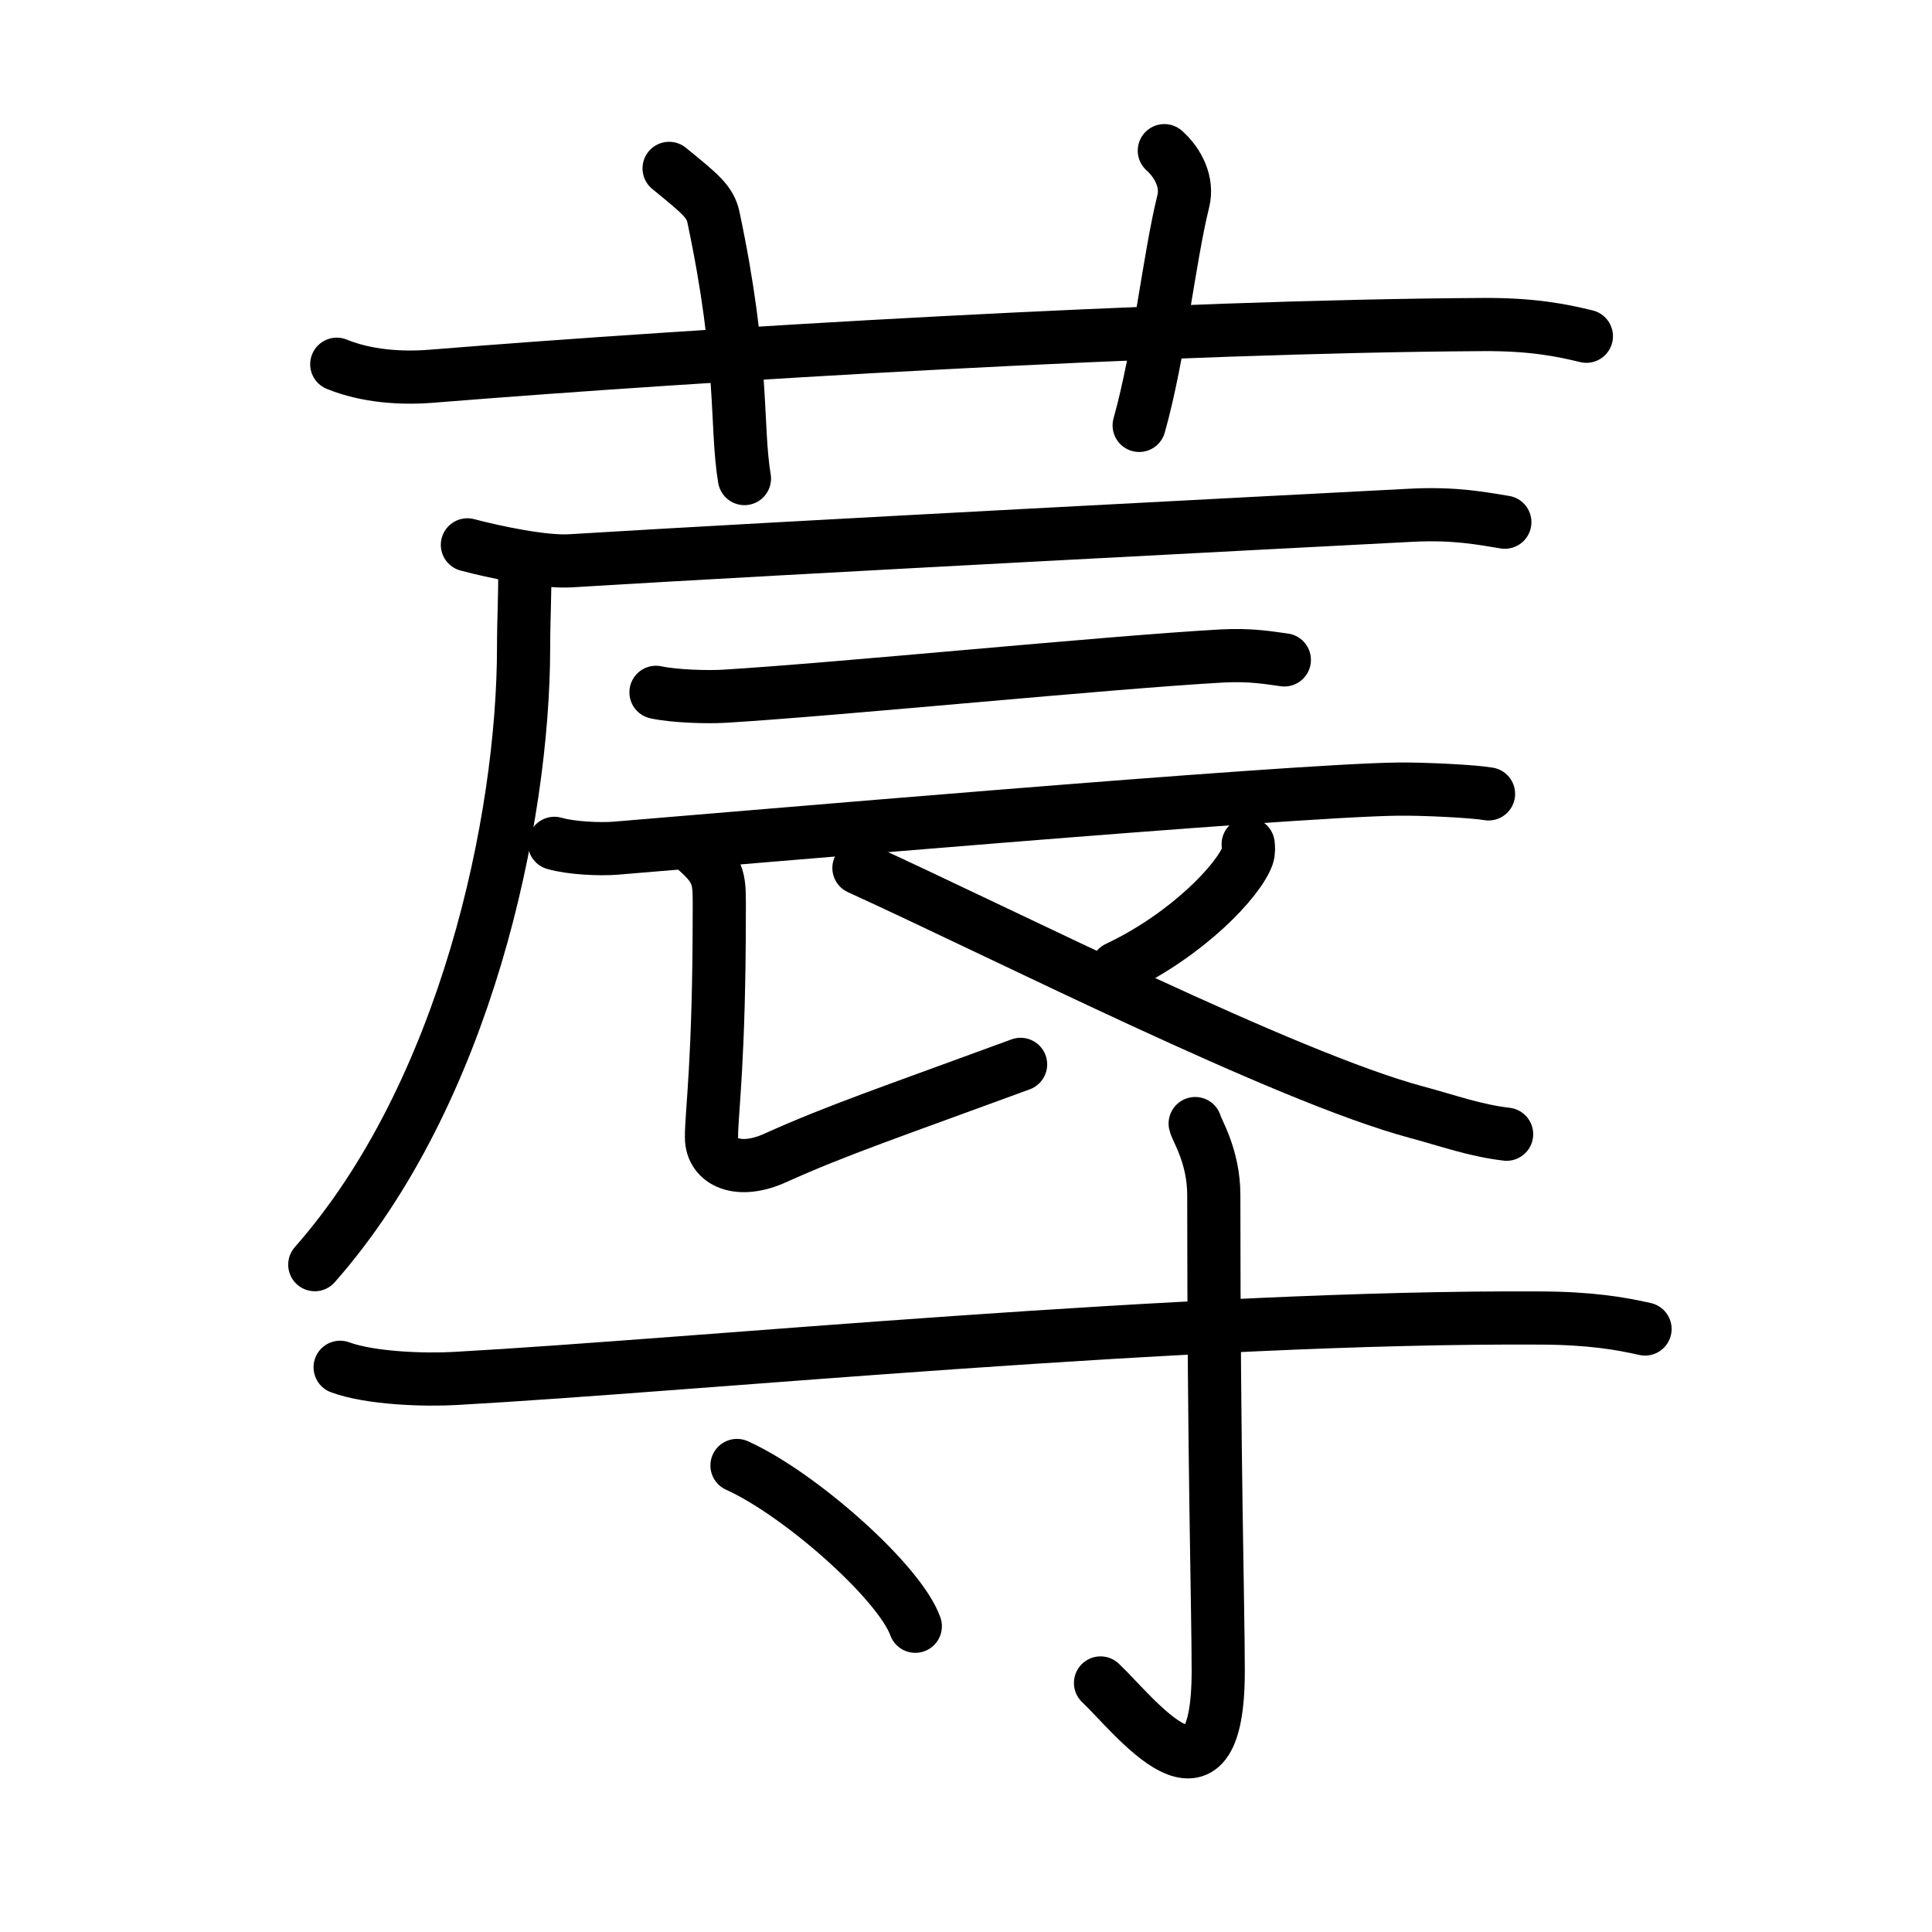 <svg xmlns="http://www.w3.org/2000/svg" width="109" height="109" viewBox="0 0 109 109"><g xmlns:kvg="http://kanjivg.tagaini.net" id="kvg:StrokePaths_084d0" style="fill:none;stroke:#000000;stroke-width:3;stroke-linecap:round;stroke-linejoin:round;"><g id="kvg:084d0" kvg:element="&#34000;"><g id="kvg:084d0-g1" kvg:element="&#33401;" kvg:variant="true" kvg:original="&#33400;" kvg:position="top" kvg:radical="general"><path id="kvg:084d0-s1" kvg:type="&#12752;" d="M19,20.55c1.67,0.68,3.61,0.81,5.29,0.68c15.36-1.24,41.66-2.82,59.36-2.92c2.78-0.02,4.46,0.32,5.85,0.66"/><path id="kvg:084d0-s2" kvg:type="&#12753;a" d="M37.75,9.5c1.75,1.43,2.31,1.87,2.5,2.75C42,20.5,41.5,24,42,27"/><path id="kvg:084d0-s3" kvg:type="&#12753;a" d="M65.69,8.5c0.8,0.71,1.33,1.8,1.07,2.85c-0.8,3.21-1.34,8.55-2.49,12.65"/></g><g id="kvg:084d0-g2" kvg:element="&#36785;" kvg:position="bottom"><g id="kvg:084d0-g3" kvg:element="&#36784;" kvg:position="top"><g id="kvg:084d0-g4" kvg:element="&#21378;"><path id="kvg:084d0-s4" kvg:type="&#12752;" d="M26.37,30.74c1.51,0.4,4.29,0.99,5.8,0.9c12.25-0.75,40.91-2.23,47.44-2.57c2.51-0.13,4.03,0.19,5.29,0.39"/><path id="kvg:084d0-s5" kvg:type="&#12754;" d="M29.6,32.26c0.03,1.06-0.06,2.72-0.06,4.24c0,9.77-3.28,25.21-11.78,34.85"/></g><path id="kvg:084d0-s6" kvg:type="&#12752;" d="M37.01,39.06c1.01,0.22,2.86,0.28,3.87,0.22c6.44-0.39,21.62-1.91,28.04-2.27c1.68-0.09,2.7,0.11,3.54,0.22"/><path id="kvg:084d0-s7" kvg:type="&#12752;" d="M31.28,47.58c0.91,0.27,2.58,0.35,3.49,0.27c5.8-0.47,37.81-3.25,44.08-3.33c1.52-0.02,4.37,0.13,5.13,0.27"/><path id="kvg:084d0-s8" kvg:type="&#12761;" d="M39.23,47.92c1.45,1.25,1.35,1.78,1.35,3.56c0,8.41-0.44,11.25-0.44,12.68s1.54,2.11,3.62,1.16c3.48-1.57,6.48-2.57,13.82-5.27"/><path id="kvg:084d0-s9" kvg:type="&#12754;" d="M70.42,47.63c0.02,0.16,0.04,0.42-0.04,0.66c-0.5,1.39-3.39,4.45-7.35,6.32"/><path id="kvg:084d0-s10" kvg:type="&#12751;" d="M48.46,48.97c8.29,3.78,24.04,11.78,31.43,13.77c1.86,0.5,3.32,1.04,5.11,1.25"/></g><g id="kvg:084d0-g5" kvg:element="&#23544;" kvg:position="bottom"><path id="kvg:084d0-s11" kvg:type="&#12752;" d="M19.19,77.14c1.7,0.63,4.78,0.73,6.5,0.63C39.5,77,67,74.25,86.88,74.36c2.82,0.01,4.52,0.3,5.93,0.62"/><path id="kvg:084d0-s12" kvg:type="&#12762;" d="M67.43,63.39c0.07,0.35,1.05,1.82,1.05,4.04c0,14.94,0.25,23.21,0.25,26.84c0,8.81-4.73,2.48-6.64,0.68"/><path id="kvg:084d0-s13" kvg:type="&#12756;" d="M41.58,82.68c3.55,1.6,9.17,6.58,10.06,9.07"/></g></g></g></g></svg>